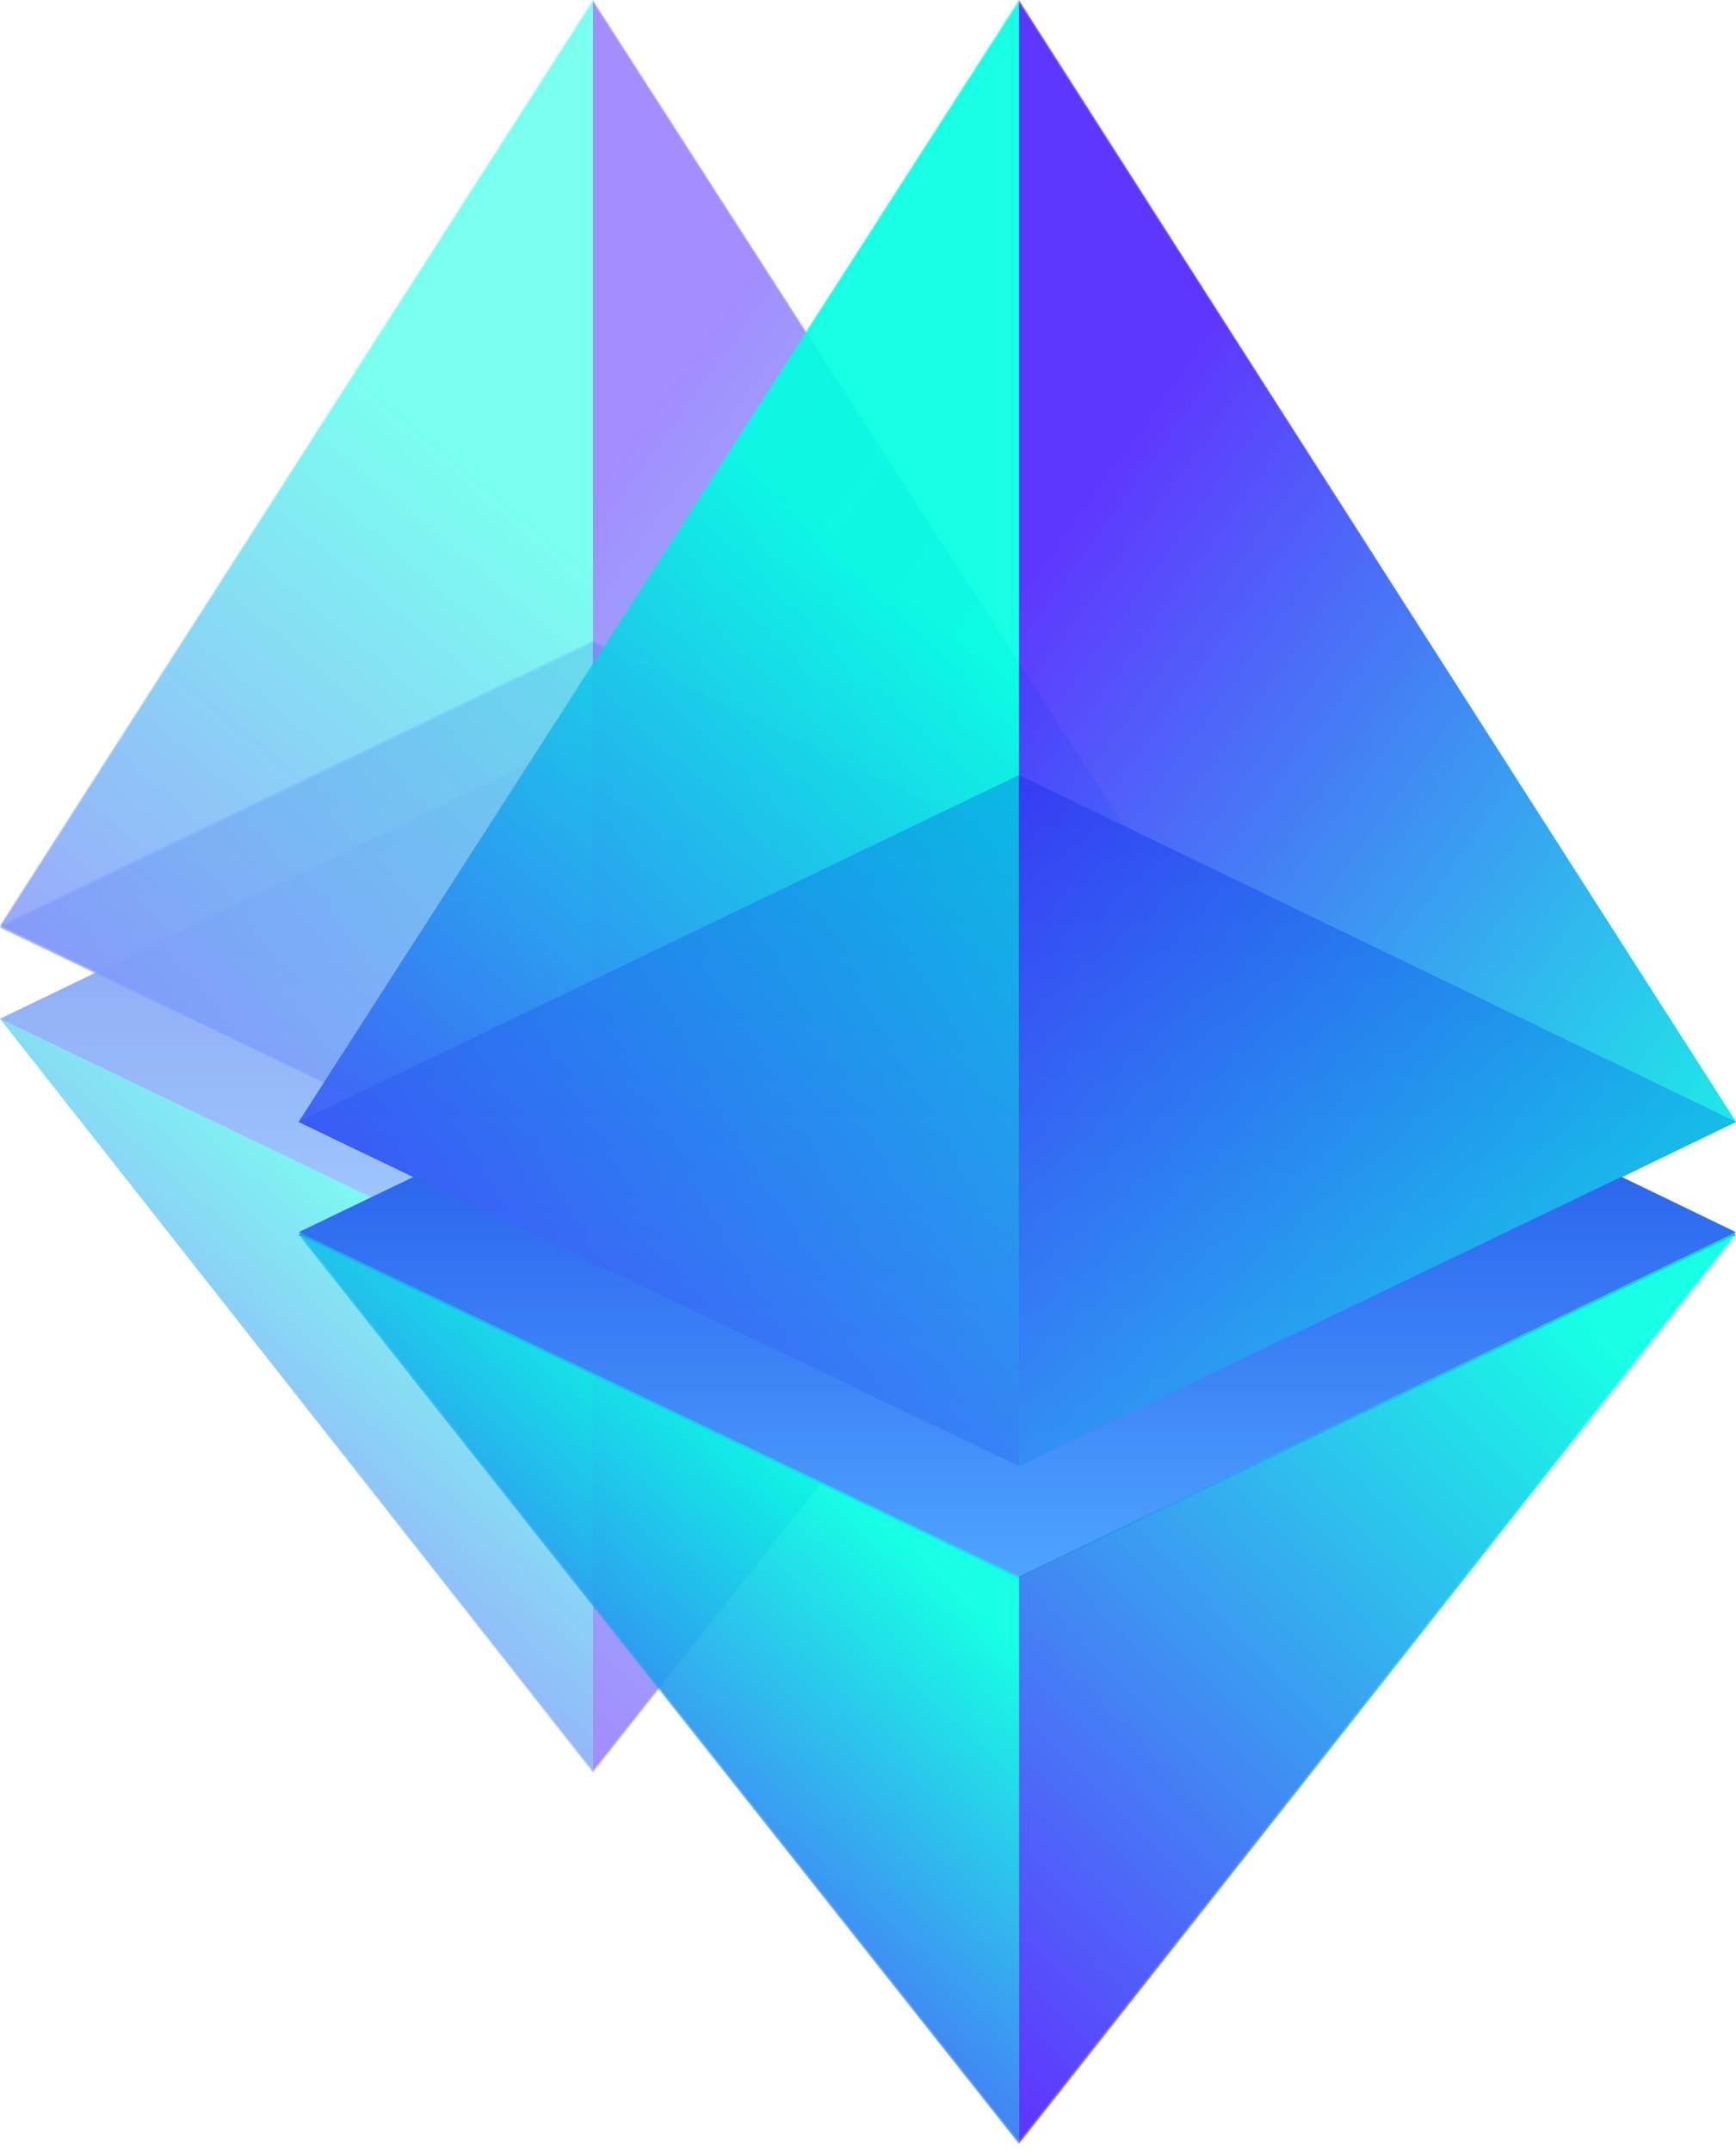 <svg width="184" height="228" viewBox="0 0 184 228" fill="none" xmlns="http://www.w3.org/2000/svg">
<g opacity="0.7">
<g opacity="0.7">
<path opacity="0.7" d="M125.956 107.942L62.838 138.322L0 107.942L62.838 77.792L125.956 107.942Z" fill="url(#paint0_linear_438_128)"/>
<path opacity="0.7" d="M125.956 98.275L62.838 128.426L0 98.275L62.838 68.125L125.956 98.275Z" fill="url(#paint1_linear_438_128)"/>
<path opacity="0.7" d="M125.956 98.276L62.838 0.23V128.426L125.956 98.276Z" fill="url(#paint2_linear_438_128)"/>
<path opacity="0.7" d="M0 98.276L62.838 0.23V128.426L0 98.276Z" fill="url(#paint3_linear_438_128)"/>
<path opacity="0.7" d="M125.956 107.942L62.838 187.805V138.322L125.956 107.942Z" fill="url(#paint4_linear_438_128)"/>
<path opacity="0.7" d="M0 107.942L62.838 187.805V138.322L0 107.942Z" fill="url(#paint5_linear_438_128)"/>
</g>
<g opacity="0.7">
<path opacity="0.7" d="M125.956 107.942L62.838 138.092L0 107.942L62.838 77.562L125.956 107.942Z" fill="url(#paint6_linear_438_128)"/>
<path opacity="0.7" d="M125.956 98.045L62.838 128.425L0 98.045L62.838 67.895L125.956 98.045Z" fill="url(#paint7_linear_438_128)"/>
<path opacity="0.7" d="M125.956 98.045L62.838 0V128.426L125.956 98.045Z" fill="url(#paint8_linear_438_128)"/>
<path opacity="0.7" d="M0 98.045L62.838 0V128.426L0 98.045Z" fill="url(#paint9_linear_438_128)"/>
<path opacity="0.7" d="M125.956 107.942L62.838 187.575V138.092L125.956 107.942Z" fill="url(#paint10_linear_438_128)"/>
<path opacity="0.7" d="M0 107.942L62.838 187.575V138.092L0 107.942Z" fill="url(#paint11_linear_438_128)"/>
</g>
</g>
<path d="M183.999 130.834L107.997 167.301L31.656 130.834L107.997 94.09L183.999 130.834Z" fill="url(#paint12_linear_438_128)"/>
<path d="M183.999 118.864L107.997 155.609L31.656 118.864L107.997 82.398L183.999 118.864Z" fill="url(#paint13_linear_438_128)"/>
<path opacity="0.7" d="M184 118.864L107.997 0.279V155.609L184 118.864Z" fill="url(#paint14_linear_438_128)"/>
<path opacity="0.7" d="M31.656 118.864L107.997 0.279V155.609L31.656 118.864Z" fill="url(#paint15_linear_438_128)"/>
<path opacity="0.7" d="M184 130.834L107.997 227.15V167.301L184 130.834Z" fill="url(#paint16_linear_438_128)"/>
<path opacity="0.7" d="M31.656 130.834L107.997 227.15V167.301L31.656 130.834Z" fill="url(#paint17_linear_438_128)"/>
<path d="M183.999 130.556L107.997 167.022L31.656 130.556L107.997 93.811L183.999 130.556Z" fill="url(#paint18_linear_438_128)"/>
<path d="M183.999 118.864L107.997 155.331L31.656 118.864L107.997 82.119L183.999 118.864Z" fill="url(#paint19_linear_438_128)"/>
<path opacity="0.7" d="M184 118.864L107.997 0V155.33L184 118.864Z" fill="url(#paint20_linear_438_128)"/>
<path opacity="0.7" d="M31.656 118.864L107.997 0V155.33L31.656 118.864Z" fill="url(#paint21_linear_438_128)"/>
<path opacity="0.7" d="M184 130.556L107.997 226.871V167.022L184 130.556Z" fill="url(#paint22_linear_438_128)"/>
<path opacity="0.7" d="M31.656 130.556L107.997 226.871V167.022L31.656 130.556Z" fill="url(#paint23_linear_438_128)"/>
<defs>
<linearGradient id="paint0_linear_438_128" x1="62.95" y1="138.267" x2="62.95" y2="77.781" gradientUnits="userSpaceOnUse">
<stop stop-color="#4FA4FF"/>
<stop offset="1" stop-color="#1339E2"/>
</linearGradient>
<linearGradient id="paint1_linear_438_128" x1="62.95" y1="128.537" x2="62.95" y2="68.05" gradientUnits="userSpaceOnUse">
<stop stop-color="#4F81FF"/>
<stop offset="1" stop-color="#1339E2"/>
</linearGradient>
<linearGradient id="paint2_linear_438_128" x1="56.522" y1="61.225" x2="127.292" y2="112.344" gradientUnits="userSpaceOnUse">
<stop stop-color="#4F24FF"/>
<stop offset="1" stop-color="#00FFE2"/>
</linearGradient>
<linearGradient id="paint3_linear_438_128" x1="-7.645" y1="121.185" x2="51.445" y2="50.949" gradientUnits="userSpaceOnUse">
<stop stop-color="#4F24FF"/>
<stop offset="1" stop-color="#00FFE2"/>
</linearGradient>
<linearGradient id="paint4_linear_438_128" x1="50.438" y1="171.319" x2="109.589" y2="113.158" gradientUnits="userSpaceOnUse">
<stop stop-color="#4F24FF"/>
<stop offset="1" stop-color="#00FFE2"/>
</linearGradient>
<linearGradient id="paint5_linear_438_128" x1="8.662" y1="165.058" x2="43.048" y2="126.779" gradientUnits="userSpaceOnUse">
<stop stop-color="#4F24FF"/>
<stop offset="1" stop-color="#00FFE2"/>
</linearGradient>
<linearGradient id="paint6_linear_438_128" x1="62.95" y1="138.099" x2="62.95" y2="77.613" gradientUnits="userSpaceOnUse">
<stop stop-color="#4FA4FF"/>
<stop offset="1" stop-color="#1339E2"/>
</linearGradient>
<linearGradient id="paint7_linear_438_128" x1="62.95" y1="128.369" x2="62.95" y2="67.882" gradientUnits="userSpaceOnUse">
<stop stop-color="#4F81FF"/>
<stop offset="1" stop-color="#1339E2"/>
</linearGradient>
<linearGradient id="paint8_linear_438_128" x1="56.522" y1="61.057" x2="127.292" y2="112.176" gradientUnits="userSpaceOnUse">
<stop stop-color="#4F24FF"/>
<stop offset="1" stop-color="#00FFE2"/>
</linearGradient>
<linearGradient id="paint9_linear_438_128" x1="-7.645" y1="121.017" x2="51.445" y2="50.781" gradientUnits="userSpaceOnUse">
<stop stop-color="#4F24FF"/>
<stop offset="1" stop-color="#00FFE2"/>
</linearGradient>
<linearGradient id="paint10_linear_438_128" x1="50.438" y1="171.15" x2="109.589" y2="112.989" gradientUnits="userSpaceOnUse">
<stop stop-color="#4F24FF"/>
<stop offset="1" stop-color="#00FFE2"/>
</linearGradient>
<linearGradient id="paint11_linear_438_128" x1="8.662" y1="164.89" x2="43.048" y2="126.611" gradientUnits="userSpaceOnUse">
<stop stop-color="#4F24FF"/>
<stop offset="1" stop-color="#00FFE2"/>
</linearGradient>
<linearGradient id="paint12_linear_438_128" x1="107.896" y1="167.297" x2="107.896" y2="94.139" gradientUnits="userSpaceOnUse">
<stop stop-color="#4FA4FF"/>
<stop offset="1" stop-color="#1339E2"/>
</linearGradient>
<linearGradient id="paint13_linear_438_128" x1="107.896" y1="155.528" x2="107.896" y2="82.37" gradientUnits="userSpaceOnUse">
<stop stop-color="#4F81FF"/>
<stop offset="1" stop-color="#1339E2"/>
</linearGradient>
<linearGradient id="paint14_linear_438_128" x1="100.122" y1="74.114" x2="185.717" y2="135.943" gradientUnits="userSpaceOnUse">
<stop stop-color="#4F24FF"/>
<stop offset="1" stop-color="#00FFE2"/>
</linearGradient>
<linearGradient id="paint15_linear_438_128" x1="22.511" y1="146.636" x2="93.981" y2="61.685" gradientUnits="userSpaceOnUse">
<stop stop-color="#4F24FF"/>
<stop offset="1" stop-color="#00FFE2"/>
</linearGradient>
<linearGradient id="paint16_linear_438_128" x1="92.763" y1="207.272" x2="164.306" y2="136.926" gradientUnits="userSpaceOnUse">
<stop stop-color="#4F24FF"/>
<stop offset="1" stop-color="#00FFE2"/>
</linearGradient>
<linearGradient id="paint17_linear_438_128" x1="42.235" y1="199.701" x2="83.823" y2="153.402" gradientUnits="userSpaceOnUse">
<stop stop-color="#4F24FF"/>
<stop offset="1" stop-color="#00FFE2"/>
</linearGradient>
<linearGradient id="paint18_linear_438_128" x1="107.896" y1="167.094" x2="107.896" y2="93.936" gradientUnits="userSpaceOnUse">
<stop stop-color="#4FA4FF"/>
<stop offset="1" stop-color="#1339E2"/>
</linearGradient>
<linearGradient id="paint19_linear_438_128" x1="107.896" y1="155.325" x2="107.896" y2="82.167" gradientUnits="userSpaceOnUse">
<stop stop-color="#4F81FF"/>
<stop offset="1" stop-color="#1339E2"/>
</linearGradient>
<linearGradient id="paint20_linear_438_128" x1="100.122" y1="73.911" x2="185.718" y2="135.739" gradientUnits="userSpaceOnUse">
<stop stop-color="#4F24FF"/>
<stop offset="1" stop-color="#00FFE2"/>
</linearGradient>
<linearGradient id="paint21_linear_438_128" x1="22.511" y1="146.433" x2="93.981" y2="61.482" gradientUnits="userSpaceOnUse">
<stop stop-color="#4F24FF"/>
<stop offset="1" stop-color="#00FFE2"/>
</linearGradient>
<linearGradient id="paint22_linear_438_128" x1="92.763" y1="207.069" x2="164.306" y2="136.723" gradientUnits="userSpaceOnUse">
<stop stop-color="#4F24FF"/>
<stop offset="1" stop-color="#00FFE2"/>
</linearGradient>
<linearGradient id="paint23_linear_438_128" x1="42.235" y1="199.497" x2="83.823" y2="153.199" gradientUnits="userSpaceOnUse">
<stop stop-color="#4F24FF"/>
<stop offset="1" stop-color="#00FFE2"/>
</linearGradient>
</defs>
</svg>
